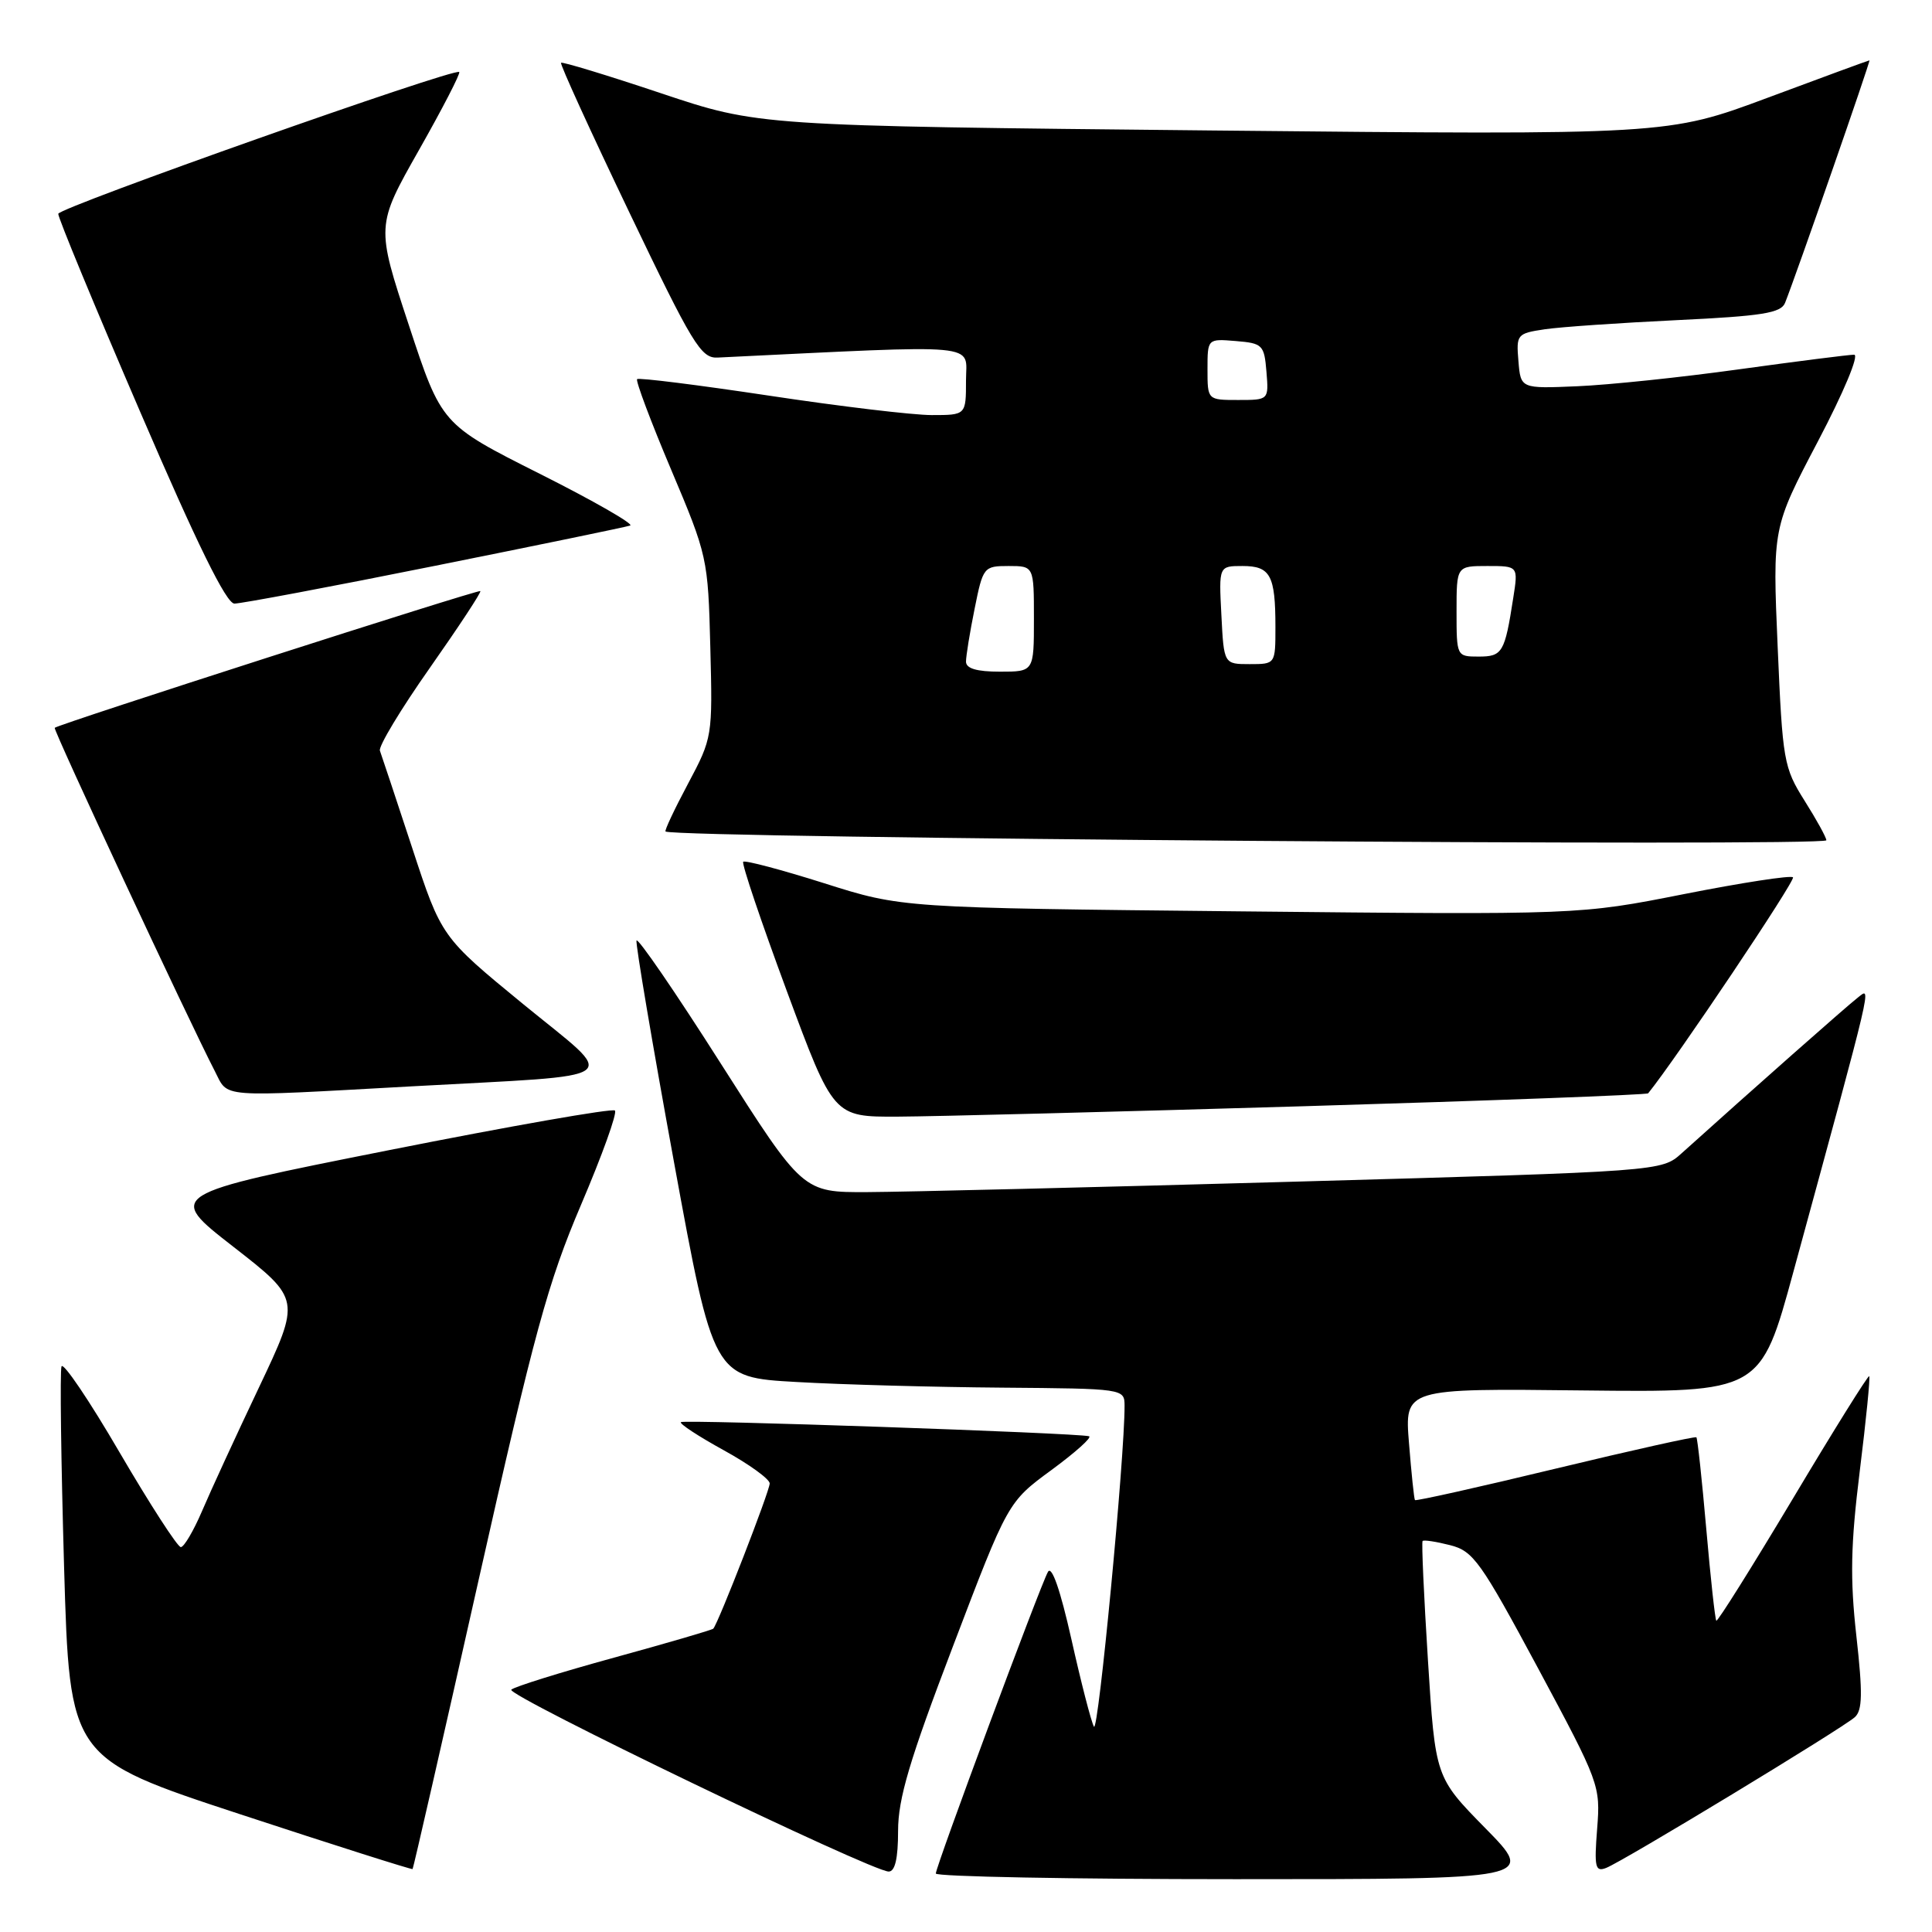 <?xml version="1.0" encoding="UTF-8" standalone="no"?>
<!DOCTYPE svg PUBLIC "-//W3C//DTD SVG 1.1//EN" "http://www.w3.org/Graphics/SVG/1.1/DTD/svg11.dtd" >
<svg xmlns="http://www.w3.org/2000/svg" xmlns:xlink="http://www.w3.org/1999/xlink" version="1.1" viewBox="0 0 256 256">
 <g >
 <path fill="currentColor"
d=" M 196.82 242.25 C 190.19 235.50 190.19 235.50 189.21 220.00 C 188.67 211.47 188.35 204.36 188.50 204.19 C 188.66 204.02 190.29 204.27 192.14 204.74 C 195.22 205.52 196.18 206.87 203.80 221.05 C 211.95 236.24 212.08 236.60 211.63 242.32 C 211.23 247.43 211.38 248.07 212.82 247.51 C 215.02 246.67 244.15 229.01 245.78 227.53 C 246.78 226.62 246.83 224.38 245.98 216.79 C 245.13 209.16 245.22 204.69 246.43 194.91 C 247.27 188.15 247.83 182.50 247.68 182.35 C 247.54 182.20 242.98 189.50 237.57 198.57 C 232.15 207.63 227.58 214.92 227.42 214.75 C 227.26 214.59 226.66 209.12 226.09 202.59 C 225.52 196.07 224.93 190.60 224.78 190.45 C 224.63 190.30 216.22 192.17 206.10 194.61 C 195.99 197.05 187.61 198.92 187.49 198.77 C 187.37 198.62 187.02 195.23 186.70 191.24 C 186.11 183.97 186.11 183.97 209.70 184.24 C 233.28 184.50 233.28 184.50 237.64 168.50 C 248.34 129.27 247.99 130.77 246.19 132.17 C 244.76 133.27 232.35 144.24 222.83 152.81 C 220.17 155.21 220.17 155.21 171.83 156.57 C 145.25 157.32 119.65 157.94 114.94 157.96 C 106.38 158.00 106.38 158.00 95.48 140.88 C 89.49 131.46 84.47 124.15 84.34 124.63 C 84.21 125.11 86.44 138.32 89.31 154.00 C 94.53 182.50 94.53 182.50 105.51 183.12 C 111.56 183.47 123.81 183.80 132.75 183.87 C 148.89 184.00 149.00 184.01 149.01 186.25 C 149.04 193.04 145.52 229.88 144.95 228.79 C 144.57 228.08 143.23 222.86 141.96 217.18 C 140.50 210.68 139.36 207.39 138.86 208.28 C 137.81 210.16 124.01 247.29 124.00 248.25 C 124.00 248.66 141.88 249.00 163.72 249.00 C 203.45 249.00 203.45 249.00 196.82 242.25 Z  M 63.39 209.49 C 70.81 176.48 72.60 169.94 77.00 159.62 C 79.79 153.08 81.81 147.47 81.48 147.15 C 81.16 146.83 67.65 149.20 51.45 152.42 C 22.01 158.27 22.01 158.27 30.93 165.21 C 39.85 172.16 39.85 172.16 34.32 183.83 C 31.27 190.25 27.87 197.64 26.76 200.25 C 25.64 202.86 24.38 205.00 23.96 205.00 C 23.53 205.00 19.88 199.35 15.85 192.46 C 11.83 185.56 8.36 180.43 8.15 181.06 C 7.93 181.70 8.09 193.64 8.49 207.60 C 9.23 232.97 9.23 232.97 31.86 240.41 C 44.30 244.50 54.57 247.76 54.67 247.66 C 54.77 247.56 58.70 230.38 63.39 209.49 Z  M 119.00 242.61 C 119.00 238.33 120.50 233.27 126.28 218.12 C 133.55 199.02 133.55 199.02 139.33 194.78 C 142.51 192.44 144.75 190.44 144.30 190.31 C 142.70 189.87 90.60 188.07 90.22 188.44 C 90.01 188.66 92.57 190.33 95.91 192.17 C 99.24 194.00 101.98 195.98 101.99 196.56 C 102.00 197.54 95.17 215.12 94.51 215.81 C 94.34 215.98 88.42 217.71 81.35 219.65 C 74.28 221.59 68.16 223.50 67.75 223.89 C 66.99 224.61 115.45 247.96 117.75 247.99 C 118.60 248.00 119.00 246.26 119.00 242.61 Z  M 172.80 146.58 C 197.71 145.84 218.23 145.07 218.39 144.87 C 222.11 140.27 237.96 116.63 237.58 116.25 C 237.29 115.96 230.80 116.96 223.15 118.47 C 209.25 121.22 209.25 121.22 164.38 120.76 C 119.50 120.30 119.50 120.30 109.20 117.03 C 103.53 115.24 98.71 113.96 98.48 114.19 C 98.25 114.42 100.85 122.12 104.25 131.30 C 110.44 148.00 110.44 148.00 118.97 147.96 C 123.66 147.94 147.88 147.32 172.80 146.58 Z  M 54.49 143.95 C 83.59 142.34 82.06 143.48 69.30 133.03 C 58.49 124.16 58.49 124.16 54.61 112.33 C 52.47 105.82 50.55 100.04 50.34 99.47 C 50.13 98.91 53.10 93.98 56.94 88.52 C 60.78 83.05 63.80 78.47 63.65 78.32 C 63.41 78.07 7.79 95.94 7.25 96.44 C 7.01 96.66 25.01 135.25 28.46 141.92 C 30.32 145.52 28.54 145.38 54.49 143.95 Z  M 242.00 111.34 C 242.00 110.97 240.70 108.61 239.11 106.09 C 236.35 101.70 236.20 100.82 235.55 85.72 C 234.87 69.93 234.87 69.93 240.89 58.47 C 244.31 51.96 246.38 47.00 245.68 47.00 C 245.00 47.00 238.16 47.87 230.47 48.93 C 222.79 50.00 213.12 51.01 209.00 51.18 C 201.50 51.50 201.50 51.50 201.20 47.85 C 200.90 44.31 201.01 44.18 204.70 43.63 C 206.79 43.32 214.66 42.78 222.19 42.42 C 233.52 41.88 235.99 41.48 236.53 40.13 C 238.01 36.41 247.90 8.00 247.71 8.00 C 247.59 8.00 241.53 10.23 234.23 12.95 C 220.97 17.89 220.97 17.89 160.73 17.29 C 100.50 16.68 100.50 16.68 87.57 12.35 C 80.46 9.97 74.51 8.16 74.34 8.32 C 74.18 8.49 78.23 17.37 83.35 28.06 C 91.76 45.63 92.88 47.49 95.08 47.38 C 130.72 45.66 128.00 45.41 128.00 50.41 C 128.00 55.00 128.00 55.00 123.46 55.00 C 120.96 55.00 111.25 53.84 101.87 52.42 C 92.49 51.01 84.64 50.02 84.42 50.24 C 84.21 50.46 86.23 55.85 88.92 62.21 C 93.74 73.61 93.82 73.96 94.12 85.75 C 94.43 97.61 94.40 97.77 91.16 103.86 C 89.36 107.24 88.02 110.08 88.19 110.18 C 89.70 111.06 242.00 112.21 242.00 111.34 Z  M 57.56 74.99 C 71.28 72.24 82.95 69.83 83.50 69.64 C 84.05 69.46 78.65 66.36 71.50 62.77 C 58.50 56.23 58.50 56.23 54.17 43.07 C 49.83 29.92 49.83 29.92 55.51 19.89 C 58.64 14.37 61.04 9.72 60.85 9.54 C 60.21 8.96 7.81 27.49 7.72 28.33 C 7.67 28.79 12.55 40.59 18.57 54.56 C 26.12 72.11 29.98 79.97 31.06 79.98 C 31.91 79.99 43.84 77.75 57.56 74.99 Z  M 128.00 87.67 C 128.00 86.93 128.51 83.78 129.14 80.67 C 130.25 75.13 130.35 75.00 133.64 75.00 C 137.00 75.00 137.00 75.00 137.00 82.00 C 137.00 89.00 137.00 89.00 132.50 89.00 C 129.42 89.00 128.00 88.58 128.00 87.67 Z  M 161.84 81.50 C 161.50 75.00 161.50 75.00 164.64 75.00 C 168.34 75.00 169.00 76.23 169.00 83.08 C 169.00 88.00 169.00 88.00 165.59 88.00 C 162.17 88.00 162.17 88.00 161.84 81.50 Z  M 193.00 81.00 C 193.00 75.00 193.00 75.00 197.09 75.00 C 201.18 75.00 201.18 75.00 200.51 79.25 C 199.39 86.48 199.08 87.00 195.93 87.00 C 193.01 87.00 193.00 86.97 193.00 81.00 Z  M 160.00 48.94 C 160.00 44.88 160.00 44.88 163.75 45.19 C 167.30 45.48 167.52 45.70 167.81 49.25 C 168.12 53.00 168.12 53.00 164.06 53.00 C 160.00 53.00 160.00 53.00 160.00 48.94 Z "/>
</g>
</svg>